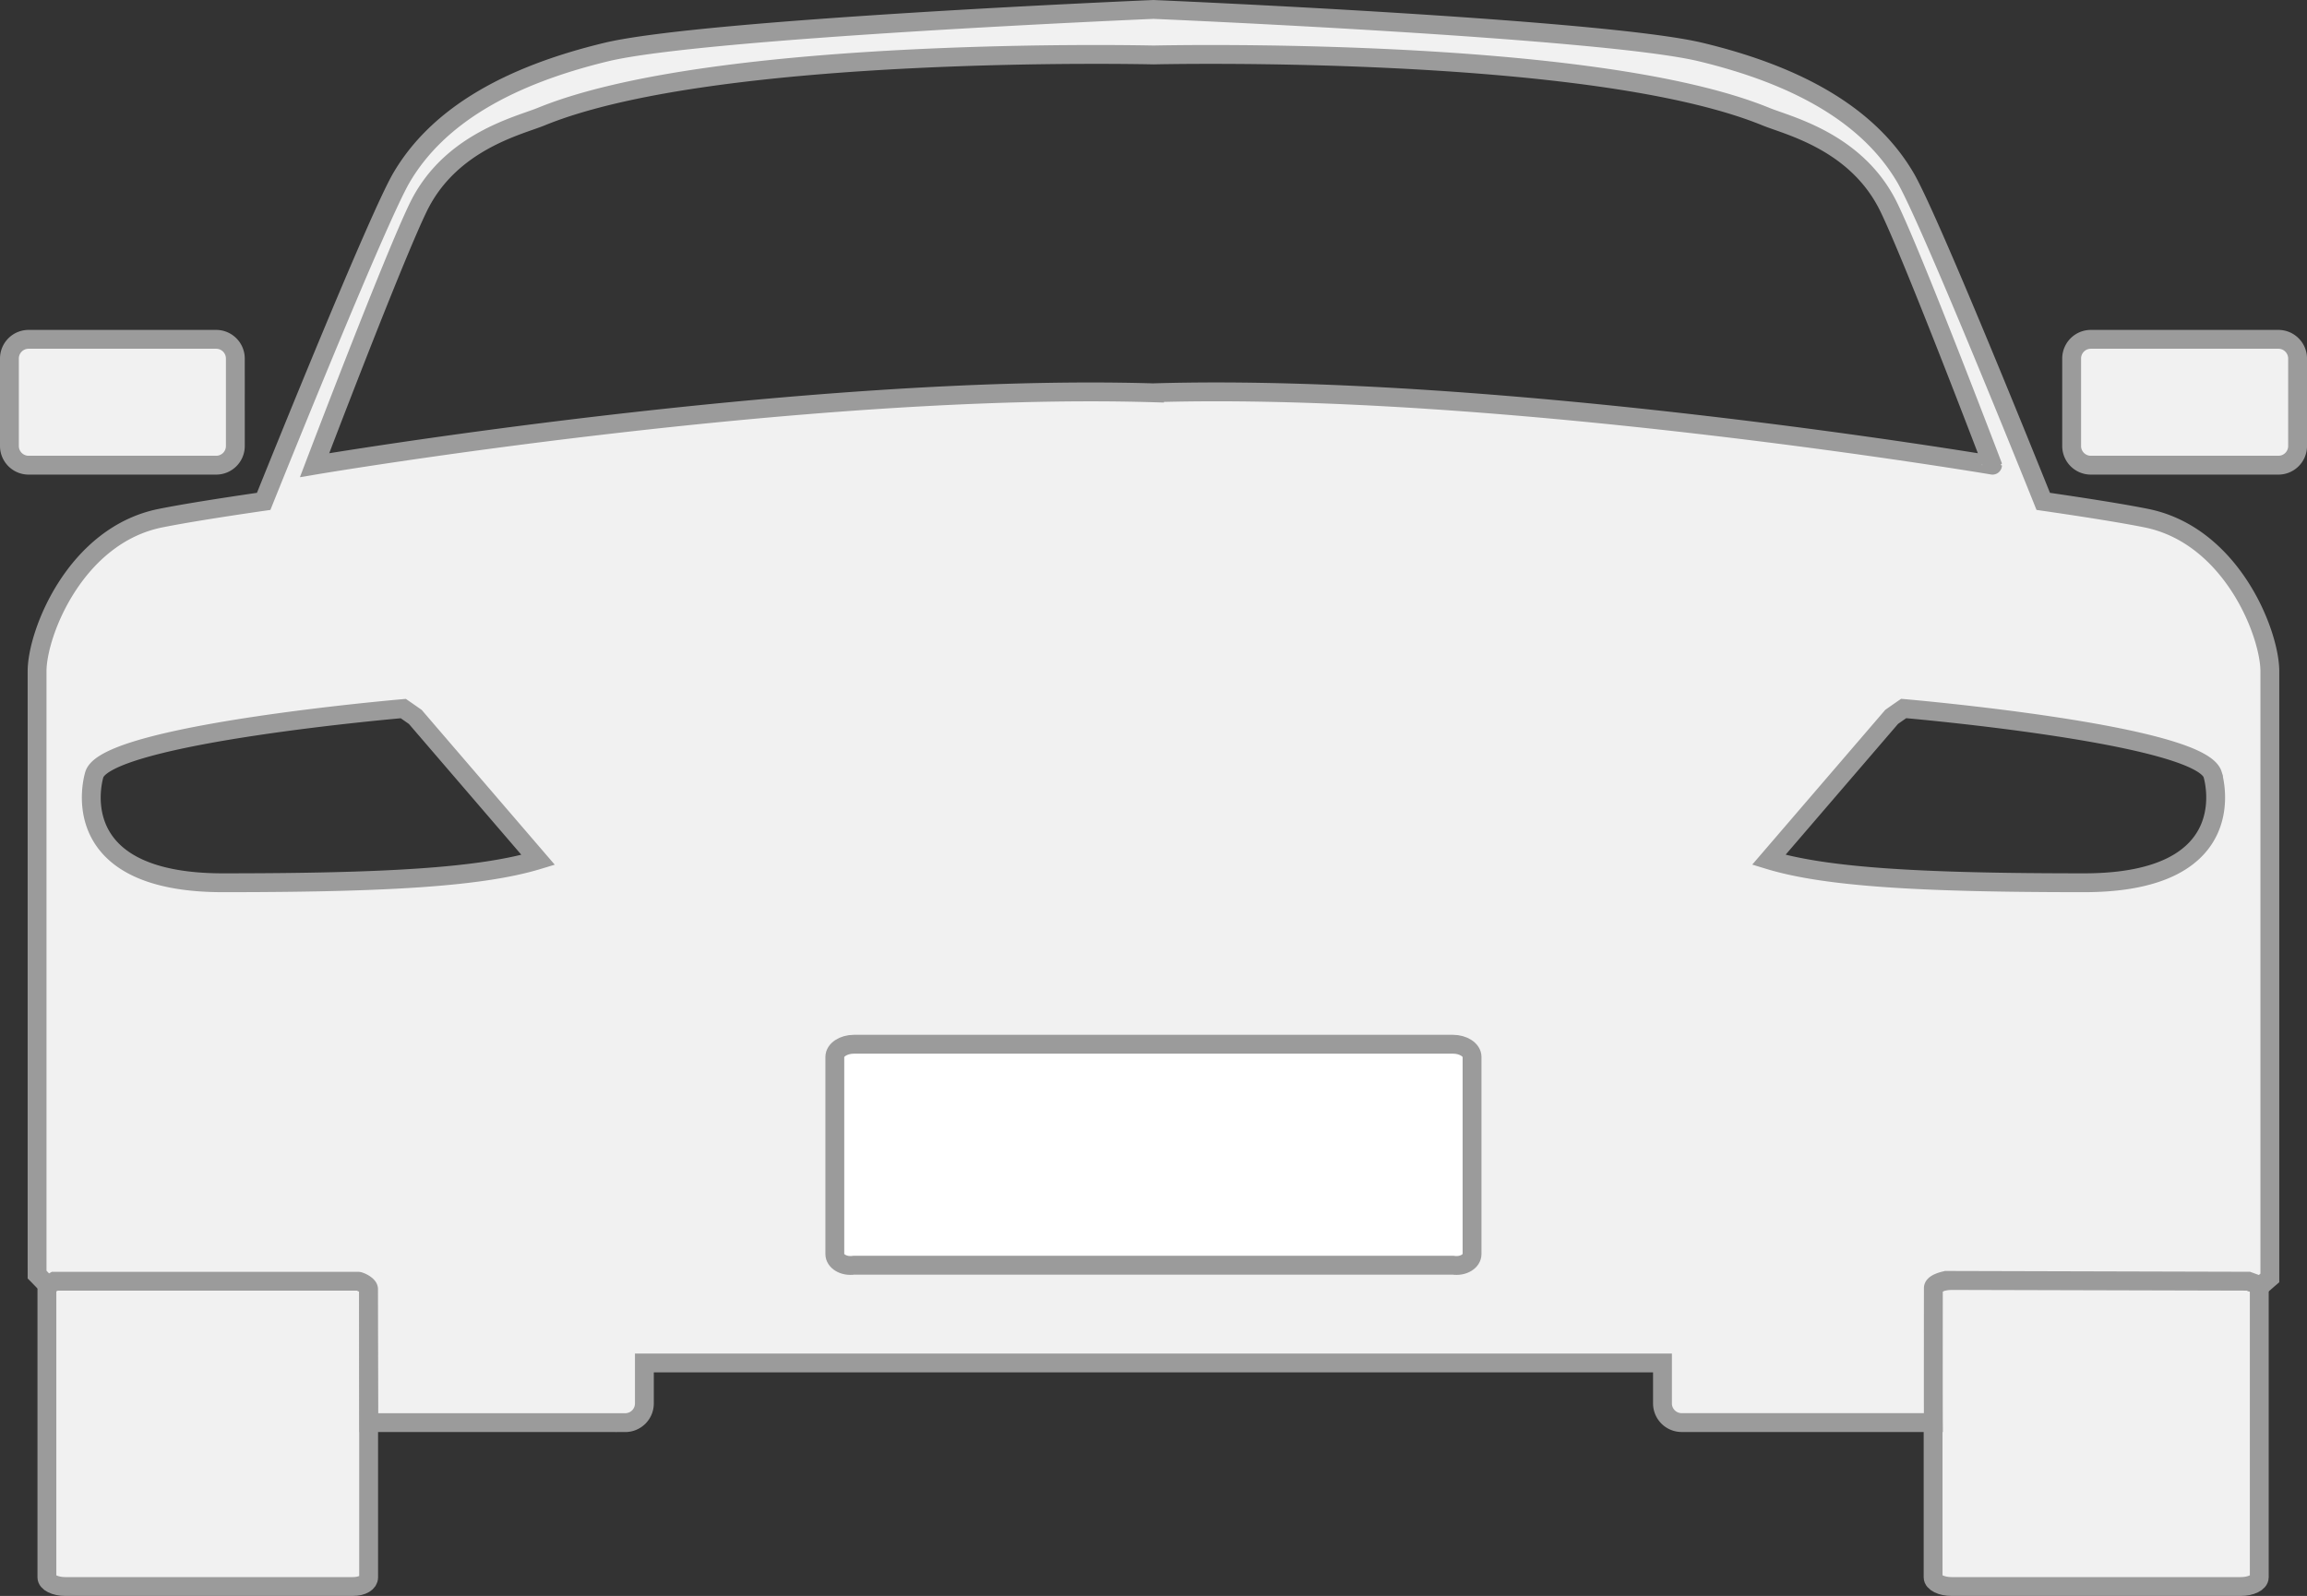 <svg xmlns="http://www.w3.org/2000/svg" viewBox="2699.313 -1887.129 122.391 84.691">
  <rect x="2699.313" y="-1887.129" width="122.391" height="84.691" fill="#333333" stroke="none"/>
  <defs>
    <style>
      .cls-1 {
        fill: #f1f1f1;
      }

      .cls-1, .cls-2 {
        stroke: #9b9b9b;
        stroke-miterlimit: 10;
      }

      .cls-2 {
        fill: #fff;
      }
    </style>
  </defs>
  <g id="передняя_часть" data-name="передняя часть" transform="translate(2699.813 -1886.628)">
    <path id="Path_76" data-name="Path 76" class="cls-1" d="M4022,2677.555c0,.269.441.489.986.489h15.332c.544,0,.986-.217.986-.489v-15.267c0-.269-.442-.489-.986-.489h-15.332c-.544,0-.986.218-.986.489Z" transform="translate(-3919.945 -2594.353)"/>
    <path id="Path_77" data-name="Path 77" class="cls-1" d="M98.369,2677.555c0,.272-.315.489-.856.489H82.28c-.541,0-.98-.217-.98-.489v-15.267c0-.269.434-.489.777-.489H97.31c.744,0,1.059.21,1.059.489Z" transform="translate(-79.312 -2594.353)"/>
    <path id="Path_79" data-name="Path 79" class="cls-1" d="M14.986,698.762a1.018,1.018,0,0,1-1.018,1.017H4.018A1.019,1.019,0,0,1,3,698.762v-4.645A1.018,1.018,0,0,1,4.018,693.1h9.949a1.019,1.019,0,0,1,1.018,1.017Z" transform="translate(-3 -675.594)"/>
    <path id="Path_80" data-name="Path 80" class="cls-1" d="M4311.4,698.762a1.019,1.019,0,0,0,1.019,1.017h9.949a1.018,1.018,0,0,0,1.019-1.017v-4.645a1.02,1.02,0,0,0-1.019-1.017h-9.949a1.019,1.019,0,0,0-1.019,1.017Z" transform="translate(-4201.995 -675.594)"/>
    <path id="Path_81" data-name="Path 81" class="cls-1" d="M172.689,29.993c-1.28-.256-3.253-.568-5.459-.888-.9-2.245-6.077-15.076-7.313-17.184-1.922-3.275-5.652-5.406-10.856-6.659S120.027,3,120.027,3,96.19,4.007,90.99,5.263s-8.933,3.384-10.856,6.659C78.9,14.027,73.722,26.86,72.821,29.105c-2.207.32-4.18.632-5.46.888-4.522.9-6.562,6.1-6.562,8.133V70.135c.114.114.32.335.548.563l.368-.208,16.122,0c.081,0,.548.2.548.421,0,1.428.015,6.04.015,7.083h13.6a1.018,1.018,0,0,0,1.018-1.017V74.828H147.03v2.146a1.018,1.018,0,0,0,1.018,1.017H161.4c-.008-1.078,0-6.266,0-7.138,0-.277.655-.4.681-.408l16.033.043.338.124.241.188c.119-.1.411-.358.559-.485V38.121C179.248,36.092,177.212,30.9,172.689,29.993ZM70.658,49.344c-8.654,0-6.821-5.743-6.821-5.743.681-2.156,16.391-3.5,16.391-3.5s.241.165.637.444l6.518,7.585C84.334,49.057,79.22,49.344,70.658,49.344Zm49.369-26c-18.5-.55-44.506,3.841-44.506,3.841s4.187-11.007,5.518-13.721c1.7-3.46,5.327-4.295,6.5-4.774,9.347-3.825,32.493-3.275,32.493-3.275s23.143-.548,32.49,3.275c1.168.479,4.8,1.314,6.5,4.774,1.331,2.714,5.518,13.721,5.518,13.721S138.523,22.792,120.027,23.342Zm49.367,26c-8.563,0-13.674-.287-16.724-1.218l6.518-7.585c.4-.282.637-.444.637-.444s15.713,1.347,16.391,3.5C176.214,43.6,178.047,49.344,169.393,49.344Z" transform="translate(-59.332 -3)"/>
    <path id="Path_78" data-name="Path 78" class="cls-2" d="M1728.518,2179.524c-.561.084-1.019-.219-1.019-.589v-10.464c0-.37.455-.673,1.019-.673h31.769c.561,0,1.018.3,1.018.673v10.464c0,.373-.454.673-1.018.589Z" transform="translate(-1683.71 -2112.885)"/>
  </g>
</svg>
